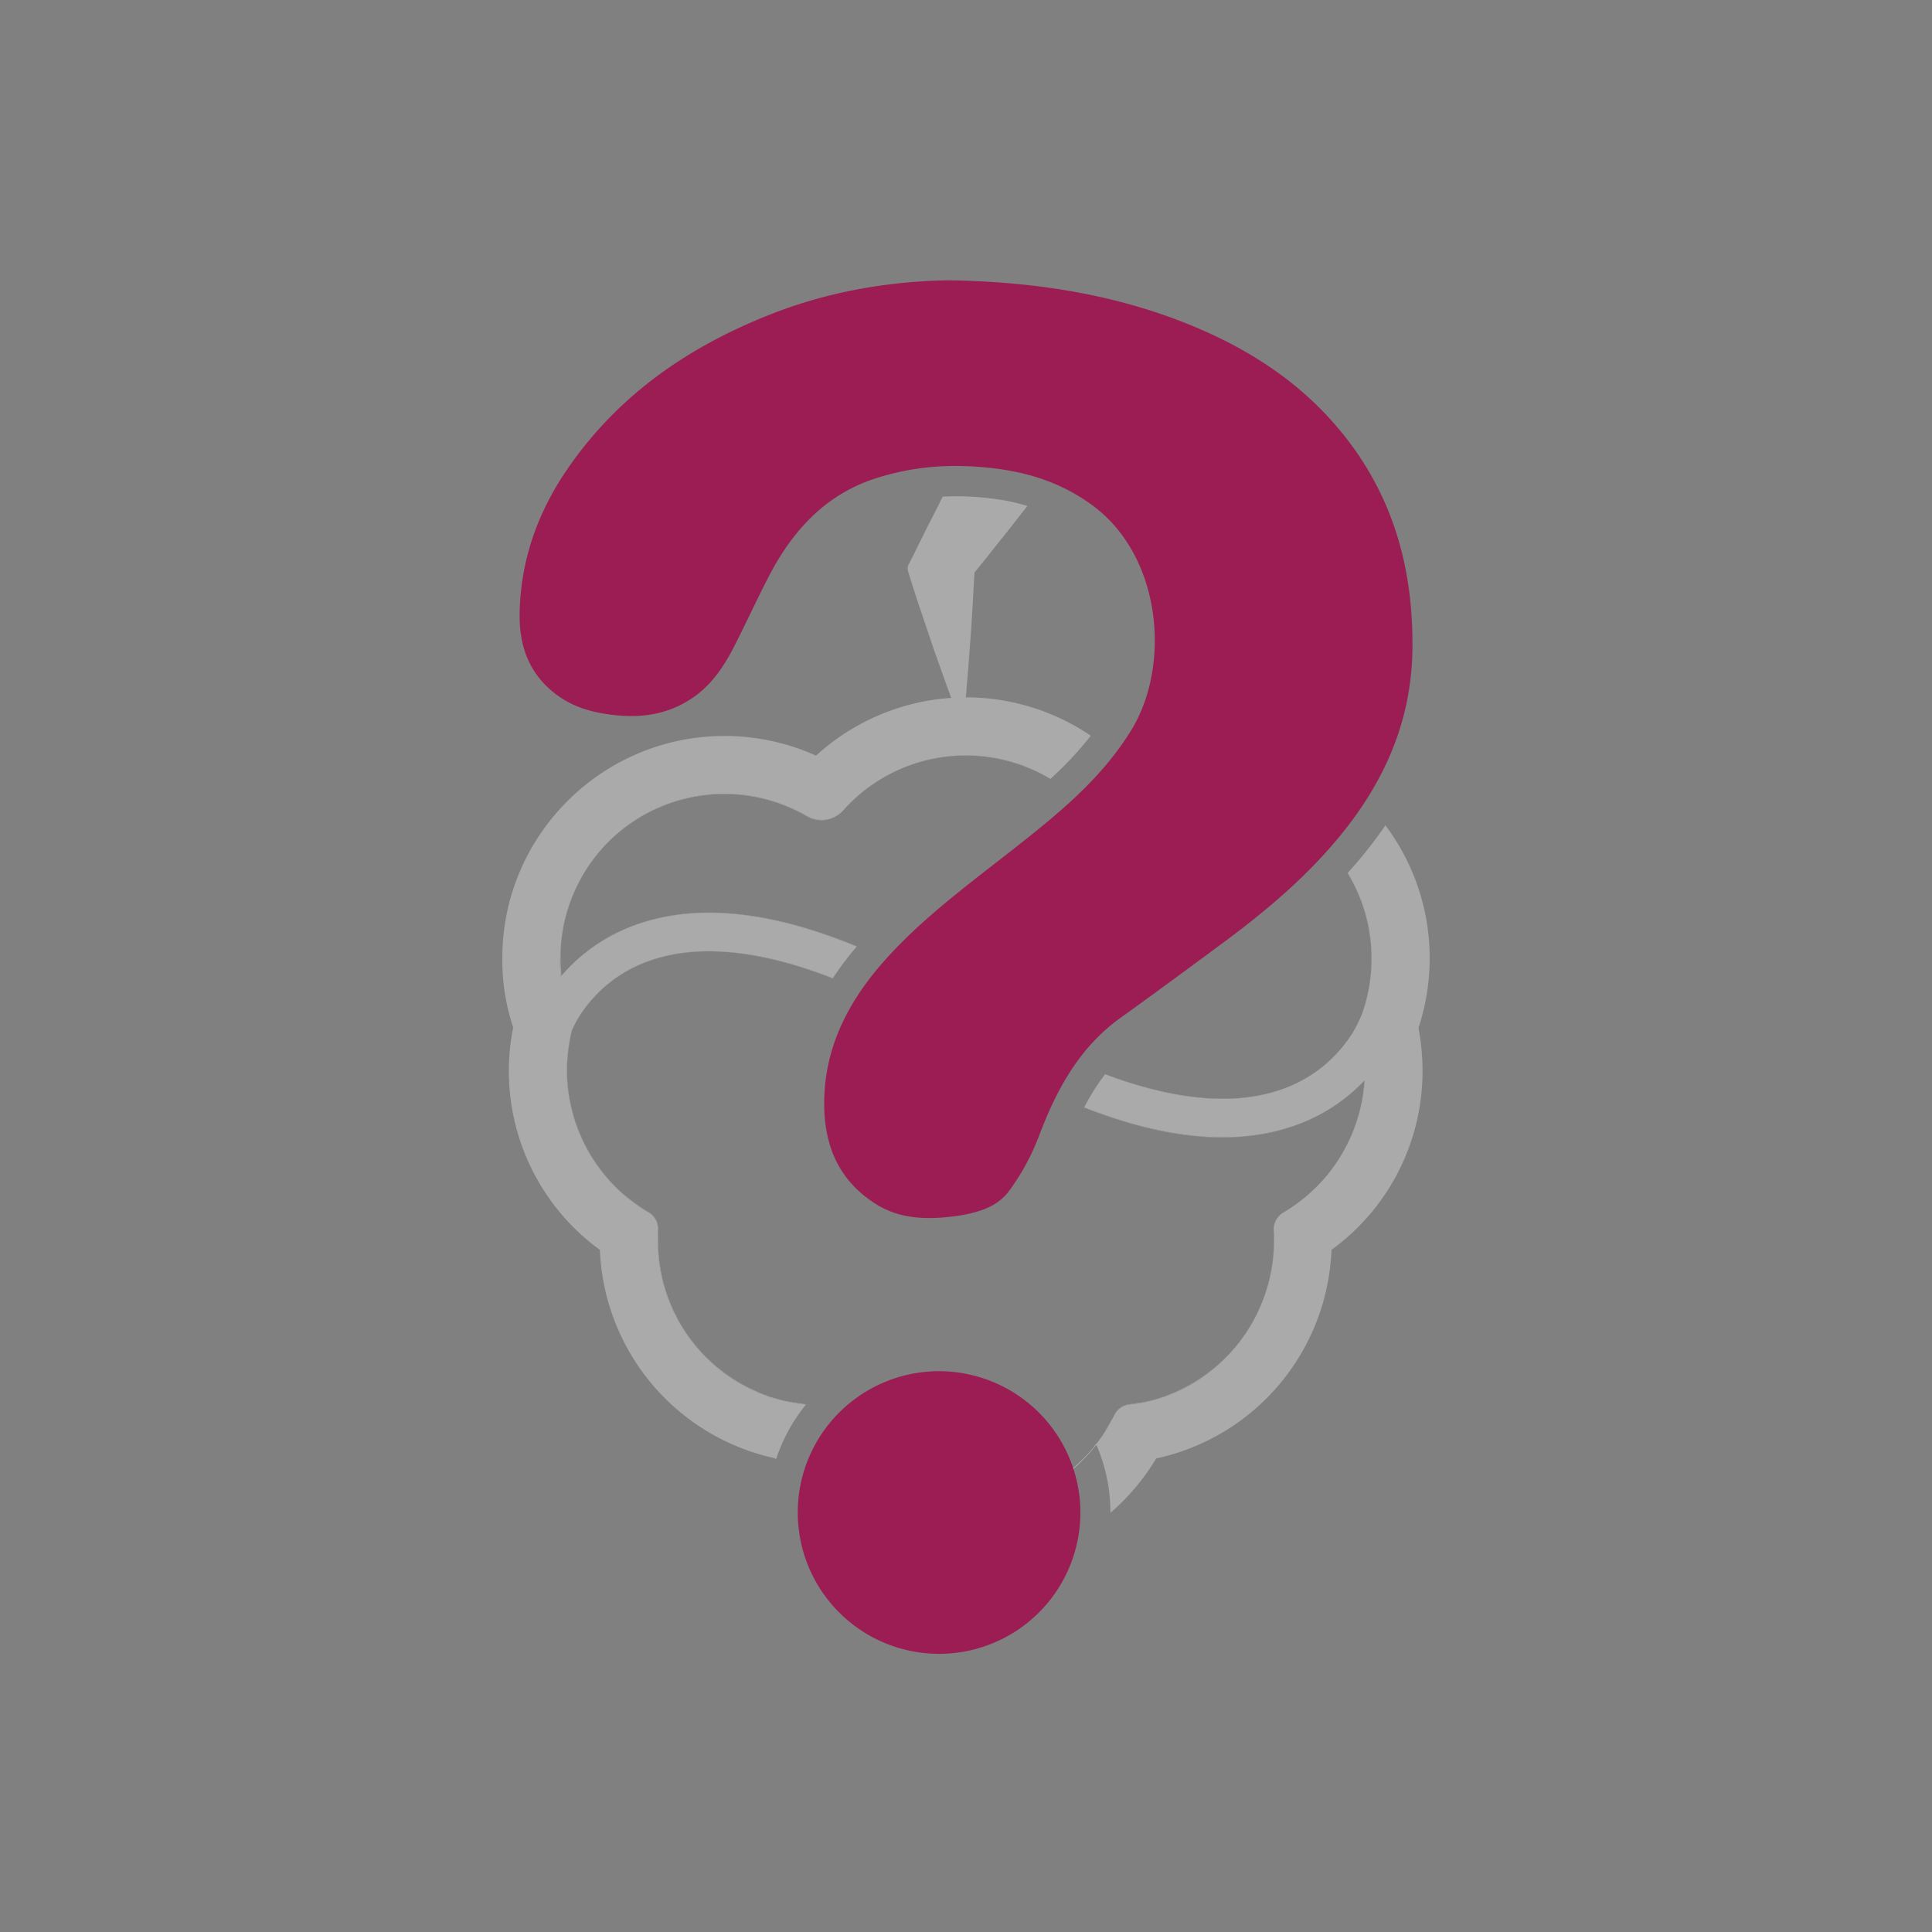 <svg xmlns="http://www.w3.org/2000/svg" viewBox="0 0 960 960"><rect x="0" y="0" width="960" height="960" fill="#808080" stroke="none"/><defs><style>.cls-1{fill:#9b1d53;}.cls-2{fill:none;}.cls-3{fill:#aaa;}.cls-4{fill:#fff;}</style></defs><title>BatteryBattery-Connection-Error</title><g id="Layer_2" data-name="Layer 2"><path class="cls-1" d="M596,163.41c-36.32-15.64-77.35-23.53-125.43-24.12-31.36.6-60.93,6.31-87.91,17C338.09,173.9,305,199.2,281.57,233.62c-15.13,22.21-23,46.19-23.37,71.29-.24,15.5,4.34,27.48,14,36.64,6.9,6.54,15.3,10.68,25.7,12.65,18.76,3.56,33.42,1.22,46.14-7.37,8-5.39,14.52-13.4,20.55-25.2,2.79-5.45,5.52-11.08,8.16-16.53,3-6.19,6.11-12.6,9.35-18.85,13.14-25.35,30.39-41.21,52.75-48.47A128.75,128.75,0,0,1,475,231.54a158.51,158.51,0,0,1,21.92,1.58c17.26,2.41,31.95,8,44.89,17.24,35.64,25.3,40.12,80.23,20.32,112.44-13.73,22.33-32.77,38.52-51.1,53.19-5.52,4.42-11.17,8.81-16.64,13.06-19.28,15-39.21,30.45-55.52,49-19.6,22.27-29.2,45.08-29.33,69.74-.12,22.84,8.2,39.31,25.43,50.34,10,6.37,21.67,8.34,38,6.38,14.67-1.76,23.21-5.62,28.56-12.91a114.27,114.27,0,0,0,14.58-26.75c7.72-20.38,18.61-43.36,40.93-59.3,12.88-9.2,25.85-18.78,38.39-28l11.22-8.29c26.16-19.27,44.41-35.89,59.18-53.89,23.78-29,35.55-59.33,36-92.77C702.28,284,693,251.74,673.57,224,655.09,197.75,629.72,177.92,596,163.41Z"/><path class="cls-1" d="M466.62,681.34a70.22,70.22,0,1,0,70.22,70.22A70.3,70.3,0,0,0,466.62,681.34Z"/><path class="cls-2" d="M281.64,532.12v0h0A.26.26,0,0,1,281.64,532.12Z"/><path class="cls-2" d="M279,484.85h0a86.45,86.45,0,0,1,10.67-10.48A87.48,87.48,0,0,0,279,484.85Z"/><path class="cls-2" d="M626.72,648.43l.15-.34.08-.2Z"/><path class="cls-3" d="M278.16,476.46c0,2.88.24,5.88.48,8.76l.36-.4a70.3,70.3,0,0,1-.48-8.72V476a81.34,81.34,0,0,1,23.86-57.61,81.34,81.34,0,0,0-24,57.73S278.4,476.22,278.16,476.46Z"/><path class="cls-3" d="M419,402.66c.66-.74,1.35-1.44,2-2.15-.69.71-1.38,1.42-2,2.15Z"/><path class="cls-3" d="M633.12,613.17c0,.11,0,.23,0,.33v-.24S633.12,613.2,633.12,613.17Z"/><path class="cls-3" d="M633,611.34a10,10,0,0,1,2.69-7.21,9.54,9.54,0,0,0-2.81,7.33l.12.36c0,.12,0,.24,0,.36a5.84,5.84,0,0,1,0-.6Z"/><path class="cls-3" d="M636.48,541.5a67.37,67.37,0,0,0,33.41-24.92,67.69,67.69,0,0,1-33.29,24.8c-23.17,8.08-52.8,5.39-87.41-7.63l-.1.13C583.69,546.89,613.31,549.58,636.48,541.5Z"/><path class="cls-3" d="M425.66,470.37l.11-.12c-42.7-17.69-79.19-21.44-109-11.07a88.28,88.28,0,0,0-22.87,11.9,88.76,88.76,0,0,1,22.75-11.78C346.46,448.93,383,452.68,425.66,470.37Z"/><path class="cls-3" d="M323.28,477.18A67.32,67.32,0,0,0,289.6,502.4a67.36,67.36,0,0,1,33.56-25.1c23.89-8.33,54.63-5.23,90.63,8.85l.09-.13C377.9,471.95,347.17,468.85,323.28,477.18Z"/><path class="cls-3" d="M678,536.94a82.12,82.12,0,0,1-17.61,45.87,82.3,82.3,0,0,0,17.73-46Z"/><path class="cls-3" d="M538.81,550.21l-.07.14c40.66,16,75.55,19.14,104.22,9.15a86.93,86.93,0,0,0,33.56-21,86.93,86.93,0,0,1-33.44,20.91C614.4,569.37,579.5,566.25,538.81,550.21Z"/><path class="cls-3" d="M626.71,648.44l.15-.34-.15.34Z"/><path class="cls-3" d="M710.4,476.1a109.8,109.8,0,0,0-22-66q-5.05,7.4-11,14.68-3.71,4.52-7.71,8.93a82,82,0,0,1,6.84,70.8c-.24.48-.48,1.08-.72,1.56a53.4,53.4,0,0,1-5.95,10.48,67.37,67.37,0,0,1-33.41,24.92c-23.17,8.08-52.79,5.39-87.39-7.62a104.73,104.73,0,0,0-10.28,16.33c40.68,16,75.59,19.16,104.27,9.17a86.93,86.93,0,0,0,33.44-20.91q.76-.76,1.48-1.53h0l.12-.12a82.54,82.54,0,0,1-40.44,65.76,9.59,9.59,0,0,0-2,1.55,10,10,0,0,0-2.69,7.21v.24a5.84,5.84,0,0,0,0,.6,8.46,8.46,0,0,1,.07,1s0,.06,0,.09V617c0,.26,0,.51,0,.77,0,.84,0,1.68-.06,2.51,0,.65-.07,1.29-.12,1.93,0,.46-.06.91-.09,1.37-.06.72-.13,1.43-.21,2.15,0,.37-.08.74-.13,1.11q-.14,1.13-.31,2.24c0,.32-.1.64-.15,1-.13.78-.26,1.55-.42,2.32-.05.26-.11.52-.16.78-.17.82-.34,1.63-.53,2.44l-.09.36q-.84,3.46-2,6.81c-.24.72-.48,1.44-.74,2.15l-.1.25q-.51,1.4-1.08,2.77l-.08.2-.15.34q-.71,1.71-1.51,3.38l0,.08c-.49,1-1,2-1.54,3.05-.33.62-.67,1.23-1,1.84l-.55,1a81.8,81.8,0,0,1-14.27,18.15c-.7.68-1.42,1.35-2.15,2l-.84.74-1.19,1c-.79.66-1.59,1.29-2.41,1.92a80.67,80.67,0,0,1-26.66,13.76c-.12,0-.36.12-.48.12-.84.24-1.8.48-2.76.72-.36.12-.72.12-1.08.24-.84.12-1.56.36-2.4.48-.48.12-1,.12-1.44.24l-2.28.36-2.76.36a9.43,9.43,0,0,0-7.56,5.4c-.12.12-.12.36-.24.48a10.3,10.3,0,0,0-.65,1.05,81.79,81.79,0,0,1-8.13,12.87,84.71,84.71,0,0,1,7.05,33.9s0,0,0,.07a110.71,110.71,0,0,0,22.73-27,110.48,110.48,0,0,0,87.12-103.68,109.61,109.61,0,0,0,45.24-89,116.73,116.73,0,0,0-2-21.24A111.41,111.41,0,0,0,710.4,476.1Z"/><path class="cls-3" d="M398.76,697.74c-2.52-.24-5-.72-7.56-1.2h-.12c-1.2-.24-2.28-.6-3.48-.84-.24,0-.36-.12-.48-.12a21.87,21.87,0,0,1-3-.84,2.83,2.83,0,0,1-1-.24,17.51,17.51,0,0,0-2.28-.84c-.48-.24-1.08-.36-1.56-.6s-1.08-.36-1.56-.6c-.72-.36-1.44-.6-2.16-1-.24-.12-.6-.24-.84-.36a30.78,30.78,0,0,1-2.88-1.32,81.36,81.36,0,0,1-20.34-14.47A81.34,81.34,0,0,0,372,689.94a82.46,82.46,0,0,1-35.52-34.56.44.44,0,0,0-.12-.36c-.48-.84-.84-1.68-1.32-2.52s-.84-1.68-1.2-2.64c0-.12-.12-.12-.12-.24a81.45,81.45,0,0,1-6.84-32.88v-.6a30.43,30.43,0,0,1,0-4.68,9.53,9.53,0,0,0-4.68-8.88c-.36-.24-.84-.48-1.2-.72q-3.56-2.16-6.88-4.64a66.31,66.31,0,0,1-5.84-4.84,67.79,67.79,0,0,0,5.84,4.84,65.18,65.18,0,0,0,5.92,3.92,79.46,79.46,0,0,1-11.76-8.88,82,82,0,0,1-26.64-60.18h0s0,0,0,0,0,0,0,0h0v0a.26.26,0,0,0,0,0s0,0,0-.06,0-.29,0-.43a83.74,83.74,0,0,1,1.84-16.74c.09-.52.19-1,.31-1.54.12-.36.12-.72.24-1.08a54.09,54.09,0,0,1,5.56-9.82,67.32,67.32,0,0,1,33.68-25.22c23.89-8.33,54.61-5.23,90.6,8.84a157.45,157.45,0,0,1,11.78-15.65c-42.71-17.69-79.2-21.45-109-11.07a88.76,88.76,0,0,0-22.75,11.78c-.94.68-1.8,1.38-2.69,2.08-.52.41-1.08.8-1.57,1.22A86.45,86.45,0,0,0,279,484.86h0a.16.16,0,0,0,0,0l-.36.4c-.24-2.88-.48-5.88-.48-8.76.24-.24.24-.36.24-.36A81.64,81.64,0,0,1,401,405.42a14.44,14.44,0,0,0,17.11-1.86c.27-.25.53-.51.77-.78l.12-.12c.66-.74,1.35-1.44,2-2.15,1.3-1.35,2.63-2.67,4-3.92a81.66,81.66,0,0,1,97-9.63A170.57,170.57,0,0,0,542,365.57a110.51,110.51,0,0,0-62-19.07h-.12c.24-1.8.36-3.72.48-5.52.6-6.48,1.08-13.08,1.56-19.56l.72-9.84.6-9.84c.36-5.76.6-11.52,1-17.28l6.12-7.56L497.4,268c2.4-2.88,4.68-5.88,7.08-8.88l6-7.71A97.56,97.56,0,0,0,494.87,248a137.79,137.79,0,0,0-26.43-1.24c-.79,1.51-1.52,3-2.23,4.5l-4.8,9.36c-3.12,6.24-6.24,12.6-9.36,18.84l-.36.6a5.1,5.1,0,0,0-.36,4.2c2,6.48,4.08,13,6.24,19.32l3.24,9.6,3.24,9.6c2.28,6.48,4.56,12.84,6.84,19.2.6,1.56,1.2,3.24,1.8,4.8a110.56,110.56,0,0,0-67.2,28.68A111,111,0,0,0,360,365.7c-60.84,0-110.4,49.44-110.4,110.28a105.7,105.7,0,0,0,5.4,34.56,109.86,109.86,0,0,0,43.08,110.52A110.49,110.49,0,0,0,385.2,724.62l.38.62a85.11,85.11,0,0,1,14.76-27.16A9.32,9.32,0,0,0,398.76,697.74Z"/><path class="cls-3" d="M421.08,400.51c1.3-1.35,2.63-2.67,4-3.92C423.71,397.84,422.38,399.16,421.08,400.51Z"/><path class="cls-3" d="M289.67,474.38c.5-.41,1.06-.81,1.57-1.22C290.73,473.57,290.17,474,289.67,474.38Z"/><path class="cls-3" d="M676.53,538.47q.76-.76,1.48-1.52h0Q677.28,537.7,676.53,538.47Z"/><path class="cls-3" d="M289.67,474.38A85.22,85.22,0,0,0,279,484.82v0A87.48,87.48,0,0,1,289.67,474.38Z"/><path class="cls-3" d="M279,484.85v0a.16.16,0,0,1,0,0Z"/><path class="cls-3" d="M291.25,473.16c.89-.69,1.75-1.4,2.69-2.08C293,471.77,292.13,472.46,291.25,473.16Z"/><path class="cls-3" d="M425.1,396.59a81.68,81.68,0,0,1,96.9-9.52l.13-.12a81.66,81.66,0,0,0-97,9.63Z"/><path class="cls-3" d="M676.56,504.54a82,82,0,0,0-6.84-70.8l-.12.13a81.11,81.11,0,0,1,11.88,42.36,82.11,82.11,0,0,1-5,28.44c-.24.48-.48,1-.72,1.56a52.88,52.88,0,0,1-5.83,10.36,53.4,53.4,0,0,0,5.95-10.48C676.08,505.62,676.32,505,676.56,504.54Z"/><path class="cls-3" d="M401,405.42a81.42,81.42,0,0,0-98.65,13,81.42,81.42,0,0,1,98.53-12.83,14.43,14.43,0,0,0,17.23-2A14.44,14.44,0,0,1,401,405.42Z"/><path class="cls-3" d="M418.15,403.56q.46-.43.89-.9l-.12.12C418.67,403.06,418.41,403.31,418.15,403.56Z"/><path class="cls-3" d="M283.8,513.3c-.12.51-.22,1-.31,1.54.1-.47.2-.95.31-1.42-.2.84-.35,1.7-.49,2.57.19-.94.39-1.88.61-2.81.12-.36.12-.72.24-1.08a52,52,0,0,1,5.44-9.7,54.09,54.09,0,0,0-5.56,9.82C283.92,512.58,283.92,512.94,283.8,513.3Z"/><path class="cls-3" d="M281.7,530.6c0,.49-.05,1-.05,1.48h0a82,82,0,0,0,26.64,60.18A79.46,79.46,0,0,0,320,601.14c.36.24.6.48,1,.72s.84.48,1.2.72a9.53,9.53,0,0,1,4.68,8.88,30.43,30.43,0,0,0,0,4.68v.6a81.45,81.45,0,0,0,6.84,32.88c0,.12.12.12.12.24.36,1,.84,1.8,1.2,2.64s.84,1.68,1.32,2.52a.44.44,0,0,1,.12.36,82,82,0,0,0,15.06,20A81.94,81.94,0,0,1,336.6,655.5a81.36,81.36,0,0,0,35.28,34.32,30.78,30.78,0,0,0,2.88,1.32c.24.12.6.24.84.36.72.36,1.44.6,2.16,1,.48.24,1.08.36,1.56.6s1.08.36,1.56.6a17.51,17.51,0,0,1,2.28.84,2.83,2.83,0,0,0,1,.24,21.87,21.87,0,0,0,3,.84c.12,0,.24.12.48.12,1.2.24,2.28.6,3.48.84h.12c2.52.48,5,1,7.56,1.2a9.32,9.32,0,0,1,1.59.34l.17-.22a9.33,9.33,0,0,0-1.64-.35c-2.52-.24-5-.72-7.56-1.2h-.12c-1.2-.24-2.28-.48-3.48-.84-.12,0-.24-.12-.48-.12-1-.24-2-.6-3-.84a2.83,2.83,0,0,0-1-.24,17.48,17.48,0,0,1-2.28-.84c-.48-.24-1.08-.36-1.56-.6s-1.08-.36-1.56-.6a16.91,16.91,0,0,1-2.16-1c-.24-.12-.6-.24-.84-.36-1-.48-1.92-.84-2.88-1.32a81.77,81.77,0,0,1-35.4-34.44.44.44,0,0,1-.12-.36c-.48-.84-.84-1.68-1.32-2.52a25.49,25.49,0,0,1-1.2-2.64c0-.12-.12-.12-.12-.24A81.46,81.46,0,0,1,327,616.5v-.6a30.54,30.54,0,0,1,0-4.68,9.53,9.53,0,0,0-4.68-8.88c-.36-.24-.84-.48-1.2-.72a89.88,89.88,0,0,1-12.72-9.48,82.21,82.21,0,0,1-26.64-60.24c0-1.24,0-2.47.09-3.69,0,.59-.09,1.17-.13,1.76C281.71,530.18,281.71,530.39,281.7,530.6Z"/><path class="cls-3" d="M660.39,582.81a81.61,81.61,0,0,1-22.59,19.65,9.26,9.26,0,0,0-2.11,1.67,9.59,9.59,0,0,1,2-1.55A81.73,81.73,0,0,0,660.39,582.81Z"/><path class="cls-3" d="M281.66,531.58c0,.14,0,.29,0,.43s0,0,0,.06h0C281.65,531.92,281.65,531.75,281.66,531.58Z"/><path class="cls-3" d="M553.44,703.86c-.16.32-.36.61-.53.93a10.3,10.3,0,0,1,.65-1.05c.12-.12.12-.36.24-.48a9.43,9.43,0,0,1,7.56-5.4l2.76-.36,2.28-.36c.48-.12,1-.12,1.44-.24.84-.12,1.56-.36,2.4-.48.36-.12.72-.12,1.08-.24,1-.24,1.92-.48,2.76-.72.12,0,.36-.12.48-.12a80.67,80.67,0,0,0,26.66-13.76,81.43,81.43,0,0,1-8.31,5.63l-.27.15q-1.25.73-2.52,1.42l-.6.32c-.95.5-1.9,1-2.87,1.45l-.13.06c-.82.39-1.65.76-2.48,1.12l-.4.18q-1.44.62-2.91,1.18-3.09,1.18-6.29,2.12c-.12,0-.36.12-.48.12-1,.24-1.92.48-2.76.72-.36.12-.72.12-1.08.24a17,17,0,0,1-2.4.48,6,6,0,0,1-1.44.24l-2.28.36-2.76.36a9.61,9.61,0,0,0-7.56,5.4c-.12.12-.12.36-.24.48-.62,1.27-1.38,2.44-2.06,3.67.35-.64.77-1.22,1.1-1.87A18,18,0,0,1,553.44,703.86Z"/><path class="cls-3" d="M626.87,648.09l.08-.2h0Z"/><path class="cls-3" d="M632.93,622.19c0-.64.09-1.29.12-1.93C633,620.91,633,621.55,632.93,622.19Z"/><path class="cls-3" d="M633.12,616.86c0,.3,0,.59,0,.89,0-.26,0-.51,0-.77Z"/><path class="cls-3" d="M630.92,635.55c.19-.81.37-1.62.53-2.44C631.28,633.93,631.11,634.74,630.92,635.55Z"/><path class="cls-3" d="M631.61,632.34c.15-.77.29-1.54.42-2.32C631.9,630.79,631.76,631.57,631.61,632.34Z"/><path class="cls-3" d="M632.18,629.06q.17-1.12.31-2.24Q632.35,627.94,632.18,629.06Z"/><path class="cls-3" d="M628.85,642.72q1.13-3.35,2-6.81-.69,2.86-1.58,5.64c-.09.29-.2.58-.29.88Z"/><path class="cls-3" d="M632.62,625.71c.08-.71.15-1.43.21-2.15C632.78,624.28,632.7,625,632.62,625.71Z"/><path class="cls-3" d="M632.84,623.56c0-.45.06-.91.09-1.37C632.9,622.65,632.87,623.11,632.84,623.56Z"/><path class="cls-3" d="M632,630c.05-.32.1-.64.15-1C632.13,629.38,632.08,629.7,632,630Z"/><path class="cls-3" d="M633,620.26c0-.83,0-1.67.06-2.51C633.1,618.59,633.08,619.43,633,620.26Z"/><path class="cls-3" d="M631.45,633.12c.05-.26.11-.52.16-.78C631.56,632.6,631.5,632.86,631.45,633.12Z"/><path class="cls-3" d="M630.83,635.91l.09-.36Z"/><path class="cls-3" d="M632.49,626.82c0-.37.09-.74.13-1.11C632.58,626.08,632.54,626.45,632.49,626.82Z"/><path class="cls-3" d="M314.12,597.22q3.32,2.47,6.88,4.64c-.36-.24-.6-.48-1-.72A65.18,65.18,0,0,1,314.12,597.22Z"/><path class="cls-3" d="M314.12,597.22a67.79,67.79,0,0,1-5.84-4.84A66.31,66.31,0,0,0,314.12,597.22Z"/><path class="cls-3" d="M281.65,532.09s0,0,0,0S281.65,532.11,281.65,532.09Z"/><polygon class="cls-3" points="281.65 532.09 281.65 532.08 281.65 532.09 281.65 532.09"/><path class="cls-3" d="M281.85,528.16c0-.37.06-.74.08-1.11a79.69,79.69,0,0,1,1-8.74c.12-.71.22-1.42.33-2.13A79.63,79.63,0,0,0,281.85,528.16Z"/><path class="cls-3" d="M282.94,518.31c.13-.77.25-1.55.37-2.33l0,.2C283.17,516.89,283.06,517.6,282.94,518.31Z"/><path class="cls-3" d="M283.5,514.84q-.12.67-.22,1.34l0-.2c.14-.86.29-1.72.49-2.57C283.7,513.89,283.6,514.37,283.5,514.84Z"/><path class="cls-3" d="M281.73,530c0-.6.08-1.2.13-1.81a79.63,79.63,0,0,1,1.42-12q.1-.67.22-1.34a83.74,83.74,0,0,0-1.84,16.74c0-.33,0-.66,0-1S281.71,530.18,281.73,530Z"/><path class="cls-3" d="M281.85,528.21c0-.38.06-.77.08-1.16,0,.37-.05.74-.08,1.11Z"/><path class="cls-3" d="M281.73,530c0-.59.08-1.17.13-1.76v0C281.81,528.76,281.76,529.37,281.73,530Z"/><path class="cls-3" d="M281.7,530.6c0,.33,0,.66,0,1,0,.16,0,.33,0,.49C281.65,531.58,281.67,531.09,281.7,530.6Z"/><path class="cls-3" d="M281.73,530c0,.21,0,.42,0,.63C281.71,530.39,281.71,530.18,281.73,530Z"/><path class="cls-3" d="M282.94,518.31a79.69,79.69,0,0,0-1,8.74A83.55,83.55,0,0,1,282.94,518.31Z"/><path class="cls-3" d="M550.6,708.68l-.07.12v0Z"/><path class="cls-3" d="M549.6,710.43l0,.06c-.44.76-.88,1.52-1.36,2.24C548.69,712,549.15,711.21,549.6,710.43Z"/><path class="cls-3" d="M551.38,707.28c-.28.51-.57,1-.86,1.52l.07-.12C550.87,708.22,551.13,707.75,551.38,707.28Z"/><path class="cls-3" d="M549.56,710.49c-.48.81-1,1.62-1.48,2.4l.12-.16C548.68,712,549.12,711.25,549.56,710.49Z"/><path class="cls-3" d="M550.52,708.82v0l-1,1.69,0-.06Z"/><path class="cls-3" d="M544.75,717.44l0,.05h0Z"/><path class="cls-3" d="M550.6,708.68l-.08.14-.92,1.61c-.45.78-.9,1.55-1.4,2.3-1.07,1.63-2.26,3.15-3.43,4.69l-.05.07.07.16a81.79,81.79,0,0,0,8.13-12.87c-.1.17-.23.35-.31.51C552,706.47,551.26,707.55,550.6,708.68Z"/><path class="cls-3" d="M532,731l.18-.15,1-.85.21-.19v0C532.89,730.16,532.44,730.57,532,731Z"/><path class="cls-3" d="M531.38,731.46l.59-.5-1,.85Z"/><path class="cls-3" d="M530.93,731.81c-.45.37-.91.73-1.37,1.09C530,732.55,530.48,732.18,530.93,731.81Z"/><path class="cls-3" d="M544.71,717.5l.05-.07v0l0,.05Z"/><path class="cls-3" d="M552.6,705.3c.08-.16.21-.33.31-.51s.37-.61.53-.93a18,18,0,0,0-1,1.56c-.33.65-.75,1.23-1.1,1.87-.26.47-.52.93-.78,1.4C551.26,707.55,552,706.47,552.6,705.3Z"/><path class="cls-3" d="M548.2,712.73l-.12.16c-.94,1.41-2,2.74-3,4.08l-.33.45C545.94,715.89,547.12,714.37,548.2,712.73Z"/><path class="cls-3" d="M545.09,717c1-1.34,2.05-2.67,3-4.08C547.15,714.31,546.11,715.63,545.09,717Z"/><path class="cls-3" d="M545.09,717l-.34.47v0Z"/><path class="cls-3" d="M583.65,691.92l.4-.18c.83-.36,1.66-.73,2.48-1.12l.13-.06c1-.46,1.93-1,2.87-1.45l.6-.32q1.27-.69,2.52-1.42l.27-.15A81.41,81.41,0,0,0,606.65,677l.24-.23q1.19-1.11,2.34-2.26l0,0c.66-.66,1.3-1.34,1.94-2l.43-.47q.81-.89,1.6-1.8l.69-.82c.44-.53.89-1.06,1.32-1.6s.63-.82.95-1.23.68-.88,1-1.32c.64-.87,1.27-1.76,1.88-2.66s1.35-2.06,2-3.12l.42-.7q.79-1.33,1.54-2.68l.32-.58q1.84-3.42,3.36-7l.23-.53c.38-.93.74-1.87,1.09-2.81.29-.78.56-1.57.82-2.37l.1-.3c.1-.29.2-.58.29-.88A81,81,0,0,0,633,616.86a82.08,82.08,0,0,1-58.56,78.36q3.21-.93,6.29-2.12Q582.21,692.54,583.65,691.92Z"/><path class="cls-3" d="M628.12,644.87c.26-.71.5-1.43.74-2.15-.27.79-.53,1.58-.82,2.37Z"/><path class="cls-3" d="M619.07,662.53c.69-1,1.35-2.06,2-3.12C620.43,660.46,619.77,661.5,619.07,662.53Z"/><path class="cls-3" d="M621.49,658.71l.57-1,.55-1L623,656Q622.29,657.38,621.49,658.71Z"/><path class="cls-3" d="M623.35,655.44l.27-.5c.53-1,1.05-2,1.54-3.05l0-.08q.79-1.67,1.51-3.38h0Q625.2,652,623.35,655.44Z"/><path class="cls-3" d="M621.07,659.41c-.65,1.05-1.31,2.1-2,3.12s-1.23,1.78-1.88,2.66c-.33.45-.67.88-1,1.32s-.62.82-.95,1.23-.87,1.07-1.32,1.6l-.69.82q-.79.91-1.6,1.8l-.43.47c-.64.69-1.28,1.37-1.94,2l0,0c-.47.48-1,.95-1.44,1.41a81.8,81.8,0,0,0,14.27-18.15l-.57,1Z"/><path class="cls-3" d="M623,656l-.42.76c.34-.61.69-1.22,1-1.84l-.27.5Z"/><path class="cls-3" d="M606.65,677l.24-.23Z"/><path class="cls-3" d="M625.17,651.89c-.49,1-1,2-1.54,3.05C624.16,653.94,624.68,652.92,625.17,651.89Z"/><path class="cls-3" d="M622.61,656.79l-.55,1Z"/><path class="cls-3" d="M621.07,659.41l.42-.7Z"/><path class="cls-3" d="M623,656l.32-.58Z"/><path class="cls-3" d="M592.91,687.21a81.43,81.43,0,0,0,8.31-5.63c.81-.63,1.62-1.26,2.41-1.92l1.19-1,.84-.74c.34-.3.66-.62,1-.93A81.41,81.41,0,0,1,592.91,687.21Z"/><path class="cls-3" d="M589.53,689.1c-.95.5-1.9,1-2.87,1.45C587.62,690.09,588.58,689.6,589.53,689.1Z"/><path class="cls-3" d="M592.64,687.37q-1.25.73-2.52,1.42Q591.4,688.09,592.64,687.37Z"/><path class="cls-3" d="M606.89,676.75l.9-.85c.48-.47,1-.94,1.44-1.41Q608.09,675.65,606.89,676.75Z"/><path class="cls-3" d="M603.62,679.66c-.79.66-1.6,1.29-2.41,1.92C602,681,602.84,680.32,603.62,679.66Z"/><path class="cls-3" d="M592.91,687.21l-.27.15Z"/><path class="cls-3" d="M590.12,688.78l-.6.32Z"/><path class="cls-3" d="M606.65,677c-.33.31-.66.63-1,.93.73-.65,1.44-1.33,2.15-2l-.9.85Z"/><path class="cls-3" d="M626.94,647.9h0q.56-1.37,1.08-2.77v0C627.68,646,627.32,647,626.94,647.9Z"/><path class="cls-3" d="M628,645.12l.1-.25-.08.22Z"/><path class="cls-4" d="M533.81,729.36a82.34,82.34,0,0,0,6-5.91q1.58-1.73,3.07-3.55a81.94,81.94,0,0,1-9.59,9.72l0,.13Z"/><path class="cls-4" d="M543.86,718.66c-.31.42-.62.84-1,1.25l0,0C543.25,719.49,543.55,719.08,543.86,718.66Z"/><path class="cls-4" d="M543.91,718.58c.26-.36.53-.73.8-1.09h0c-.28.37-.55.74-.82,1.11Z"/><path class="cls-4" d="M543.91,718.58l0,0c-.31.43-.63.86-1,1.27q-1.51,1.83-3.1,3.57a82.1,82.1,0,0,1-6,5.91,81.46,81.46,0,0,0,11-11.7l-.07-.16Z"/><path class="cls-4" d="M533.36,729.76v0l.16-.14.29-.27Z"/><path class="cls-4" d="M543.89,718.61l0,0,0,0Z"/><path class="cls-4" d="M543.89,718.62l0,0c-.3.42-.6.83-.93,1.22C543.26,719.47,543.58,719,543.89,718.62Z"/><path class="cls-4" d="M543.91,718.58l0,0h0Z"/><path class="cls-4" d="M544.71,717.5c-.27.36-.54.72-.8,1.09l.8-1.09Z"/><path class="cls-4" d="M542.92,719.88l0,0q-1.49,1.82-3.07,3.55Q541.42,721.72,542.92,719.88Z"/><path class="cls-4" d="M533.52,729.63l.29-.27h0Z"/></g></svg>